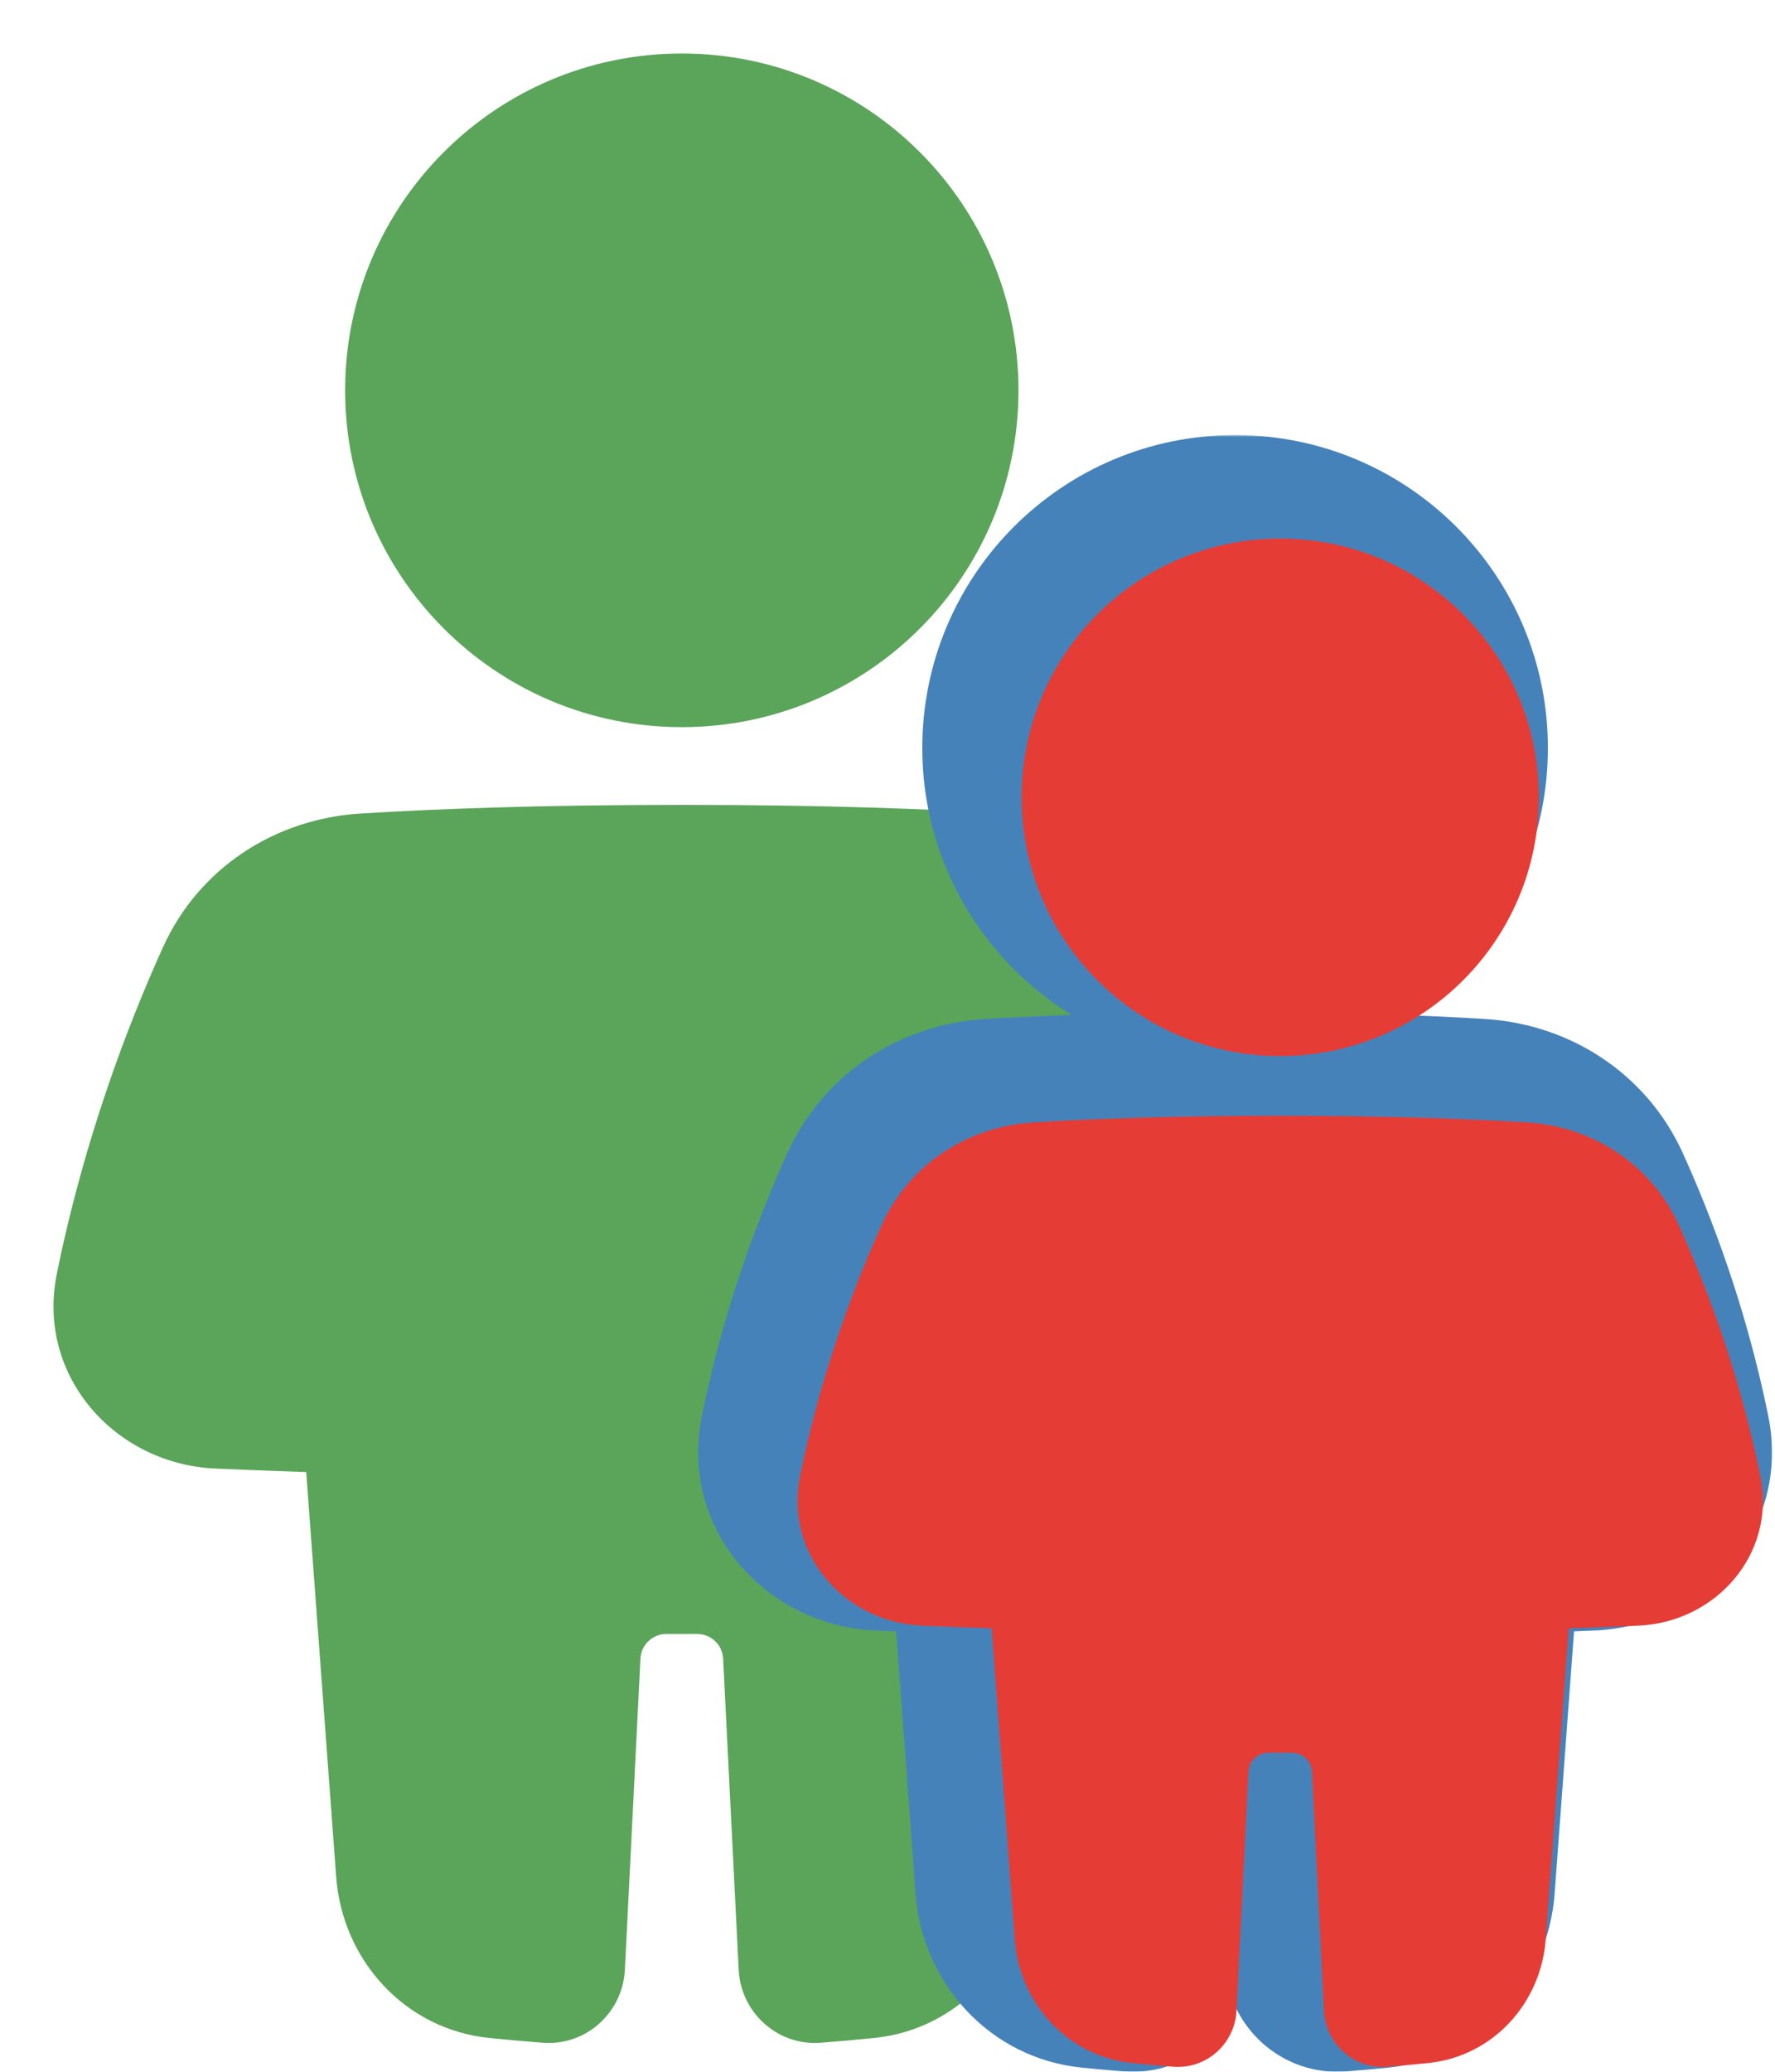 <svg width="426" height="497" viewBox="0 0 426 497" fill="none" xmlns="http://www.w3.org/2000/svg">
<g opacity="0.8">
<g filter="url(#filter0_diii_106_4961)">
<path d="M152.798 163.602C197.423 163.602 233.599 127.426 233.599 82.801C233.599 38.176 197.423 2 152.798 2C108.173 2 71.997 38.176 71.997 82.801C71.997 127.426 108.173 163.602 152.798 163.602Z" fill="#318F30"/>
</g>
<g filter="url(#filter1_diii_106_4961)">
<path d="M234.578 184.801C237.039 213.556 259.104 236.713 287.348 240.85C289.102 245.585 290.848 250.59 292.545 255.839C267.948 255.909 249.753 256.642 237.153 257.43C221.385 258.417 207.373 267.472 200.766 282.062C194.286 296.373 186.221 317.417 181.185 342.297C177.381 361.086 191.951 377.34 210.447 378.143C215.468 378.362 221.063 378.584 227.172 378.793L232.639 452.603C227.028 466.29 214.558 476.486 198.955 478.061C194.952 478.465 190.669 478.855 186.186 479.203C175.742 480.014 166.958 471.945 166.446 461.685L162.714 387.049C162.549 383.741 159.818 381.144 156.506 381.144H149.078C145.766 381.144 143.036 383.741 142.87 387.049L139.139 461.684C138.625 471.945 129.843 480.014 119.397 479.203C114.917 478.855 110.634 478.465 106.634 478.061C86.325 476.011 71.324 459.355 69.846 439.405L62.654 342.308C54.701 342.036 47.418 341.748 40.882 341.463C16.806 340.418 -2.16 319.259 2.791 294.801C9.347 262.415 19.845 235.021 28.281 216.392C36.88 197.4 55.12 185.613 75.646 184.327C92.898 183.248 118.207 182.249 152.797 182.249C187.384 182.249 212.69 183.248 229.941 184.327C231.501 184.425 233.047 184.583 234.578 184.801Z" fill="#318F30"/>
</g>
<mask id="path-3-outside-1_106_4961" maskUnits="userSpaceOnUse" x="166.577" y="104.364" width="259" height="393" fill="black">
<rect fill="white" x="166.577" y="104.364" width="259" height="393"/>
<path d="M296.422 241.509C330.703 241.509 358.494 213.718 358.494 179.436C358.494 145.155 330.703 117.364 296.422 117.364C262.14 117.364 234.349 145.155 234.349 179.436C234.349 213.718 262.14 241.509 296.422 241.509Z"/>
<path d="M296.421 255.833C269.849 255.833 250.406 256.601 237.153 257.43C221.385 258.417 207.372 267.472 200.766 282.062C194.286 296.373 186.221 317.417 181.185 342.297C177.381 361.086 191.951 377.34 210.446 378.143C215.468 378.362 221.063 378.583 227.172 378.793L232.697 453.384C233.832 468.709 245.356 481.504 260.958 483.079C264.031 483.389 267.321 483.689 270.763 483.957C278.787 484.579 285.534 478.381 285.928 470.498L288.795 413.163C288.922 410.621 291.019 408.627 293.564 408.627H299.27C301.814 408.627 303.912 410.621 304.039 413.163L306.906 470.499C307.299 478.381 314.047 484.579 322.071 483.957C325.514 483.689 328.805 483.389 331.88 483.079C347.482 481.504 359.006 468.709 360.141 453.384L365.666 378.793C371.774 378.583 377.369 378.362 382.388 378.143C400.884 377.34 415.453 361.086 411.65 342.297C406.613 317.416 398.548 296.371 392.068 282.061C385.462 267.471 371.45 258.417 355.684 257.43C342.432 256.601 322.991 255.833 296.421 255.833Z"/>
</mask>
<path d="M296.422 241.509C330.703 241.509 358.494 213.718 358.494 179.436C358.494 145.155 330.703 117.364 296.422 117.364C262.14 117.364 234.349 145.155 234.349 179.436C234.349 213.718 262.14 241.509 296.422 241.509Z" fill="#1863A9"/>
<path d="M296.421 255.833C269.849 255.833 250.406 256.601 237.153 257.43C221.385 258.417 207.372 267.472 200.766 282.062C194.286 296.373 186.221 317.417 181.185 342.297C177.381 361.086 191.951 377.34 210.446 378.143C215.468 378.362 221.063 378.583 227.172 378.793L232.697 453.384C233.832 468.709 245.356 481.504 260.958 483.079C264.031 483.389 267.321 483.689 270.763 483.957C278.787 484.579 285.534 478.381 285.928 470.498L288.795 413.163C288.922 410.621 291.019 408.627 293.564 408.627H299.27C301.814 408.627 303.912 410.621 304.039 413.163L306.906 470.499C307.299 478.381 314.047 484.579 322.071 483.957C325.514 483.689 328.805 483.389 331.88 483.079C347.482 481.504 359.006 468.709 360.141 453.384L365.666 378.793C371.774 378.583 377.369 378.362 382.388 378.143C400.884 377.34 415.453 361.086 411.65 342.297C406.613 317.416 398.548 296.371 392.068 282.061C385.462 267.471 371.45 258.417 355.684 257.43C342.432 256.601 322.991 255.833 296.421 255.833Z" fill="#1863A9"/>
<path d="M237.153 257.43L236.341 244.455L236.34 244.455L237.153 257.43ZM200.766 282.062L212.608 287.424L212.609 287.424L200.766 282.062ZM181.185 342.297L193.926 344.876L193.926 344.876L181.185 342.297ZM210.446 378.143L211.012 365.156L211.01 365.156L210.446 378.143ZM227.172 378.793L240.136 377.832L239.274 366.199L227.616 365.8L227.172 378.793ZM232.697 453.384L219.733 454.344L219.733 454.344L232.697 453.384ZM260.958 483.079L262.264 470.145L262.264 470.145L260.958 483.079ZM270.763 483.957L269.756 496.918L269.757 496.918L270.763 483.957ZM285.928 470.498L298.912 471.148L298.912 471.148L285.928 470.498ZM288.795 413.163L301.779 413.812L301.779 413.812L288.795 413.163ZM304.039 413.163L291.055 413.812L291.055 413.812L304.039 413.163ZM306.906 470.499L319.89 469.851L319.89 469.85L306.906 470.499ZM322.071 483.957L323.077 496.918L323.077 496.918L322.071 483.957ZM331.88 483.079L330.575 470.145H330.575L331.88 483.079ZM360.141 453.384L373.106 454.344L373.106 454.344L360.141 453.384ZM365.666 378.793L365.221 365.8L353.563 366.199L352.701 377.832L365.666 378.793ZM382.388 378.143L381.824 365.156L381.822 365.156L382.388 378.143ZM411.65 342.297L398.908 344.876L398.908 344.876L411.65 342.297ZM392.068 282.061L403.911 276.699L403.911 276.699L392.068 282.061ZM355.684 257.43L356.496 244.455L356.495 244.455L355.684 257.43ZM345.494 179.436C345.494 206.538 323.523 228.509 296.422 228.509V254.509C337.883 254.509 371.494 220.898 371.494 179.436H345.494ZM296.422 228.509C269.32 228.509 247.349 206.538 247.349 179.436H221.349C221.349 220.898 254.96 254.509 296.422 254.509V228.509ZM247.349 179.436C247.349 152.334 269.32 130.364 296.422 130.364V104.364C254.96 104.364 221.349 137.975 221.349 179.436H247.349ZM296.422 130.364C323.523 130.364 345.494 152.334 345.494 179.436H371.494C371.494 137.975 337.883 104.364 296.422 104.364V130.364ZM296.421 242.833C269.599 242.833 249.885 243.608 236.341 244.455L237.964 270.404C250.927 269.594 270.098 268.833 296.421 268.833V242.833ZM236.34 244.455C216.074 245.724 197.637 257.456 188.924 276.699L212.609 287.424C217.108 277.488 226.695 271.11 237.965 270.404L236.34 244.455ZM188.924 276.699C182.158 291.64 173.723 313.634 168.443 339.718L193.926 344.876C198.719 321.201 206.413 301.106 212.608 287.424L188.924 276.699ZM168.443 339.718C162.869 367.251 184.37 390.023 209.882 391.131L211.01 365.156C199.531 364.657 191.893 354.921 193.926 344.876L168.443 339.718ZM209.881 391.131C214.94 391.351 220.575 391.574 226.727 391.785L227.616 365.8C221.55 365.593 215.995 365.373 211.012 365.156L209.881 391.131ZM214.207 379.753L219.733 454.344L245.661 452.423L240.136 377.832L214.207 379.753ZM219.733 454.344C221.301 475.514 237.338 493.761 259.653 496.013L262.264 470.145C253.374 469.248 246.364 461.903 245.661 452.423L219.733 454.344ZM259.652 496.013C262.814 496.333 266.204 496.642 269.756 496.918L271.77 470.996C268.438 470.737 265.248 470.446 262.264 470.145L259.652 496.013ZM269.757 496.918C285.314 498.125 298.164 486.103 298.912 471.148L272.945 469.849C272.926 470.214 272.771 470.521 272.526 470.74C272.407 470.847 272.286 470.913 272.179 470.951C272.083 470.984 271.956 471.01 271.768 470.996L269.757 496.918ZM298.912 471.148L301.779 413.812L275.811 412.513L272.945 469.849L298.912 471.148ZM301.779 413.812C301.56 418.19 297.946 421.627 293.564 421.627V395.627C284.093 395.627 276.284 403.053 275.811 412.514L301.779 413.812ZM293.564 421.627H299.27V395.627H293.564V421.627ZM299.27 421.627C294.89 421.627 291.274 418.192 291.055 413.812L317.023 412.514C316.55 403.051 308.739 395.627 299.27 395.627V421.627ZM291.055 413.812L293.922 471.149L319.89 469.85L317.023 412.513L291.055 413.812ZM293.922 471.148C294.669 486.105 307.522 498.125 323.077 496.918L321.065 470.996C320.878 471.01 320.751 470.985 320.655 470.951C320.548 470.913 320.427 470.847 320.308 470.74C320.063 470.52 319.908 470.214 319.89 469.851L293.922 471.148ZM323.077 496.918C326.631 496.642 330.022 496.333 333.186 496.013L330.575 470.145C327.589 470.446 324.398 470.737 321.064 470.996L323.077 496.918ZM333.186 496.013C355.5 493.761 371.537 475.514 373.106 454.344L347.177 452.423C346.474 461.903 339.465 469.248 330.575 470.145L333.186 496.013ZM373.106 454.344L378.63 379.753L352.701 377.832L347.177 452.423L373.106 454.344ZM366.111 391.785C372.261 391.574 377.896 391.351 382.954 391.131L381.822 365.156C376.841 365.373 371.286 365.593 365.221 365.8L366.111 391.785ZM382.952 391.131C408.464 390.023 429.965 367.251 424.391 339.718L398.908 344.876C400.942 354.921 393.303 364.657 381.824 365.156L382.952 391.131ZM424.391 339.718C419.111 313.633 410.675 291.638 403.911 276.699L380.226 287.423C386.42 301.104 394.116 321.2 398.908 344.876L424.391 339.718ZM403.911 276.699C395.197 257.455 376.76 245.724 356.496 244.455L354.871 270.404C366.139 271.11 375.727 277.487 380.226 287.423L403.911 276.699ZM356.495 244.455C342.953 243.608 323.241 242.833 296.421 242.833V268.833C322.742 268.833 341.911 269.594 354.872 270.404L356.495 244.455Z" fill="#1863A9" mask="url(#path-3-outside-1_106_4961)"/>
</g>
<g filter="url(#filter2_diii_106_4961)">
<path d="M296.422 242.509C330.703 242.509 358.494 214.718 358.494 180.436C358.494 146.155 330.703 118.364 296.422 118.364C262.14 118.364 234.349 146.155 234.349 180.436C234.349 214.718 262.14 242.509 296.422 242.509Z" fill="#E63C36"/>
<path d="M296.421 256.833C269.849 256.833 250.406 257.601 237.153 258.43C221.385 259.417 207.372 268.472 200.766 283.062C194.286 297.373 186.221 318.418 181.185 343.297C177.381 362.086 191.951 378.34 210.446 379.144C215.468 379.362 221.063 379.584 227.172 379.793L232.697 454.384C233.832 469.709 245.356 482.505 260.958 484.079C264.031 484.39 267.321 484.69 270.763 484.957C278.787 485.58 285.534 479.381 285.928 471.499L288.795 414.163C288.922 411.622 291.019 409.627 293.564 409.627H299.27C301.814 409.627 303.912 411.622 304.039 414.163L306.906 471.5C307.299 479.381 314.047 485.58 322.071 484.957C325.514 484.69 328.805 484.39 331.88 484.079C347.482 482.505 359.006 469.709 360.141 454.384L365.666 379.793C371.774 379.584 377.369 379.362 382.388 379.144C400.884 378.34 415.453 362.086 411.65 343.297C406.613 318.417 398.548 297.371 392.068 283.061C385.462 268.471 371.45 259.417 355.683 258.43C342.432 257.601 322.991 256.833 296.421 256.833Z" fill="#E63C36"/>
</g>
<defs>
<filter id="filter0_diii_106_4961" x="68.385" y="-1.612" width="176.05" height="176.05" filterUnits="userSpaceOnUse" color-interpolation-filters="sRGB">
<feFlood flood-opacity="0" result="BackgroundImageFix"/>
<feColorMatrix in="SourceAlpha" type="matrix" values="0 0 0 0 0 0 0 0 0 0 0 0 0 0 0 0 0 0 127 0" result="hardAlpha"/>
<feOffset dx="4.816" dy="4.816"/>
<feGaussianBlur stdDeviation="3.01"/>
<feComposite in2="hardAlpha" operator="out"/>
<feColorMatrix type="matrix" values="0 0 0 0 0 0 0 0 0 0 0 0 0 0 0 0 0 0 0.25 0"/>
<feBlend mode="normal" in2="BackgroundImageFix" result="effect1_dropShadow_106_4961"/>
<feBlend mode="normal" in="SourceGraphic" in2="effect1_dropShadow_106_4961" result="shape"/>
<feColorMatrix in="SourceAlpha" type="matrix" values="0 0 0 0 0 0 0 0 0 0 0 0 0 0 0 0 0 0 127 0" result="hardAlpha"/>
<feOffset dx="-3.612" dy="-3.612"/>
<feGaussianBlur stdDeviation="7.946"/>
<feComposite in2="hardAlpha" operator="arithmetic" k2="-1" k3="1"/>
<feColorMatrix type="matrix" values="0 0 0 0 0 0 0 0 0 0 0 0 0 0 0 0 0 0 0.24 0"/>
<feBlend mode="normal" in2="shape" result="effect2_innerShadow_106_4961"/>
<feColorMatrix in="SourceAlpha" type="matrix" values="0 0 0 0 0 0 0 0 0 0 0 0 0 0 0 0 0 0 127 0" result="hardAlpha"/>
<feOffset dx="3.612" dy="3.612"/>
<feGaussianBlur stdDeviation="1.987"/>
<feComposite in2="hardAlpha" operator="arithmetic" k2="-1" k3="1"/>
<feColorMatrix type="matrix" values="0 0 0 0 1 0 0 0 0 1 0 0 0 0 1 0 0 0 0.5 0"/>
<feBlend mode="normal" in2="effect2_innerShadow_106_4961" result="effect3_innerShadow_106_4961"/>
<feColorMatrix in="SourceAlpha" type="matrix" values="0 0 0 0 0 0 0 0 0 0 0 0 0 0 0 0 0 0 127 0" result="hardAlpha"/>
<feOffset dx="6.02" dy="6.02"/>
<feGaussianBlur stdDeviation="10.234"/>
<feComposite in2="hardAlpha" operator="arithmetic" k2="-1" k3="1"/>
<feColorMatrix type="matrix" values="0 0 0 0 1 0 0 0 0 1 0 0 0 0 1 0 0 0 0.15 0"/>
<feBlend mode="normal" in2="effect3_innerShadow_106_4961" result="effect4_innerShadow_106_4961"/>
</filter>
<filter id="filter1_diii_106_4961" x="-1.612" y="178.637" width="304.993" height="311.458" filterUnits="userSpaceOnUse" color-interpolation-filters="sRGB">
<feFlood flood-opacity="0" result="BackgroundImageFix"/>
<feColorMatrix in="SourceAlpha" type="matrix" values="0 0 0 0 0 0 0 0 0 0 0 0 0 0 0 0 0 0 127 0" result="hardAlpha"/>
<feOffset dx="4.816" dy="4.816"/>
<feGaussianBlur stdDeviation="3.01"/>
<feComposite in2="hardAlpha" operator="out"/>
<feColorMatrix type="matrix" values="0 0 0 0 0 0 0 0 0 0 0 0 0 0 0 0 0 0 0.25 0"/>
<feBlend mode="normal" in2="BackgroundImageFix" result="effect1_dropShadow_106_4961"/>
<feBlend mode="normal" in="SourceGraphic" in2="effect1_dropShadow_106_4961" result="shape"/>
<feColorMatrix in="SourceAlpha" type="matrix" values="0 0 0 0 0 0 0 0 0 0 0 0 0 0 0 0 0 0 127 0" result="hardAlpha"/>
<feOffset dx="-3.612" dy="-3.612"/>
<feGaussianBlur stdDeviation="7.946"/>
<feComposite in2="hardAlpha" operator="arithmetic" k2="-1" k3="1"/>
<feColorMatrix type="matrix" values="0 0 0 0 0 0 0 0 0 0 0 0 0 0 0 0 0 0 0.24 0"/>
<feBlend mode="normal" in2="shape" result="effect2_innerShadow_106_4961"/>
<feColorMatrix in="SourceAlpha" type="matrix" values="0 0 0 0 0 0 0 0 0 0 0 0 0 0 0 0 0 0 127 0" result="hardAlpha"/>
<feOffset dx="3.612" dy="3.612"/>
<feGaussianBlur stdDeviation="1.987"/>
<feComposite in2="hardAlpha" operator="arithmetic" k2="-1" k3="1"/>
<feColorMatrix type="matrix" values="0 0 0 0 1 0 0 0 0 1 0 0 0 0 1 0 0 0 0.5 0"/>
<feBlend mode="normal" in2="effect2_innerShadow_106_4961" result="effect3_innerShadow_106_4961"/>
<feColorMatrix in="SourceAlpha" type="matrix" values="0 0 0 0 0 0 0 0 0 0 0 0 0 0 0 0 0 0 127 0" result="hardAlpha"/>
<feOffset dx="6.02" dy="6.02"/>
<feGaussianBlur stdDeviation="10.234"/>
<feComposite in2="hardAlpha" operator="arithmetic" k2="-1" k3="1"/>
<feColorMatrix type="matrix" values="0 0 0 0 1 0 0 0 0 1 0 0 0 0 1 0 0 0 0.15 0"/>
<feBlend mode="normal" in2="effect3_innerShadow_106_4961" result="effect4_innerShadow_106_4961"/>
</filter>
<filter id="filter2_diii_106_4961" x="176.965" y="114.752" width="246.128" height="381.084" filterUnits="userSpaceOnUse" color-interpolation-filters="sRGB">
<feFlood flood-opacity="0" result="BackgroundImageFix"/>
<feColorMatrix in="SourceAlpha" type="matrix" values="0 0 0 0 0 0 0 0 0 0 0 0 0 0 0 0 0 0 127 0" result="hardAlpha"/>
<feOffset dx="4.816" dy="4.816"/>
<feGaussianBlur stdDeviation="3.01"/>
<feComposite in2="hardAlpha" operator="out"/>
<feColorMatrix type="matrix" values="0 0 0 0 0 0 0 0 0 0 0 0 0 0 0 0 0 0 0.25 0"/>
<feBlend mode="normal" in2="BackgroundImageFix" result="effect1_dropShadow_106_4961"/>
<feBlend mode="normal" in="SourceGraphic" in2="effect1_dropShadow_106_4961" result="shape"/>
<feColorMatrix in="SourceAlpha" type="matrix" values="0 0 0 0 0 0 0 0 0 0 0 0 0 0 0 0 0 0 127 0" result="hardAlpha"/>
<feOffset dx="-3.612" dy="-3.612"/>
<feGaussianBlur stdDeviation="7.946"/>
<feComposite in2="hardAlpha" operator="arithmetic" k2="-1" k3="1"/>
<feColorMatrix type="matrix" values="0 0 0 0 0 0 0 0 0 0 0 0 0 0 0 0 0 0 0.24 0"/>
<feBlend mode="normal" in2="shape" result="effect2_innerShadow_106_4961"/>
<feColorMatrix in="SourceAlpha" type="matrix" values="0 0 0 0 0 0 0 0 0 0 0 0 0 0 0 0 0 0 127 0" result="hardAlpha"/>
<feOffset dx="3.612" dy="3.612"/>
<feGaussianBlur stdDeviation="1.987"/>
<feComposite in2="hardAlpha" operator="arithmetic" k2="-1" k3="1"/>
<feColorMatrix type="matrix" values="0 0 0 0 1 0 0 0 0 1 0 0 0 0 1 0 0 0 0.5 0"/>
<feBlend mode="normal" in2="effect2_innerShadow_106_4961" result="effect3_innerShadow_106_4961"/>
<feColorMatrix in="SourceAlpha" type="matrix" values="0 0 0 0 0 0 0 0 0 0 0 0 0 0 0 0 0 0 127 0" result="hardAlpha"/>
<feOffset dx="6.02" dy="6.02"/>
<feGaussianBlur stdDeviation="10.234"/>
<feComposite in2="hardAlpha" operator="arithmetic" k2="-1" k3="1"/>
<feColorMatrix type="matrix" values="0 0 0 0 1 0 0 0 0 1 0 0 0 0 1 0 0 0 0.15 0"/>
<feBlend mode="normal" in2="effect3_innerShadow_106_4961" result="effect4_innerShadow_106_4961"/>
</filter>
</defs>
</svg>
